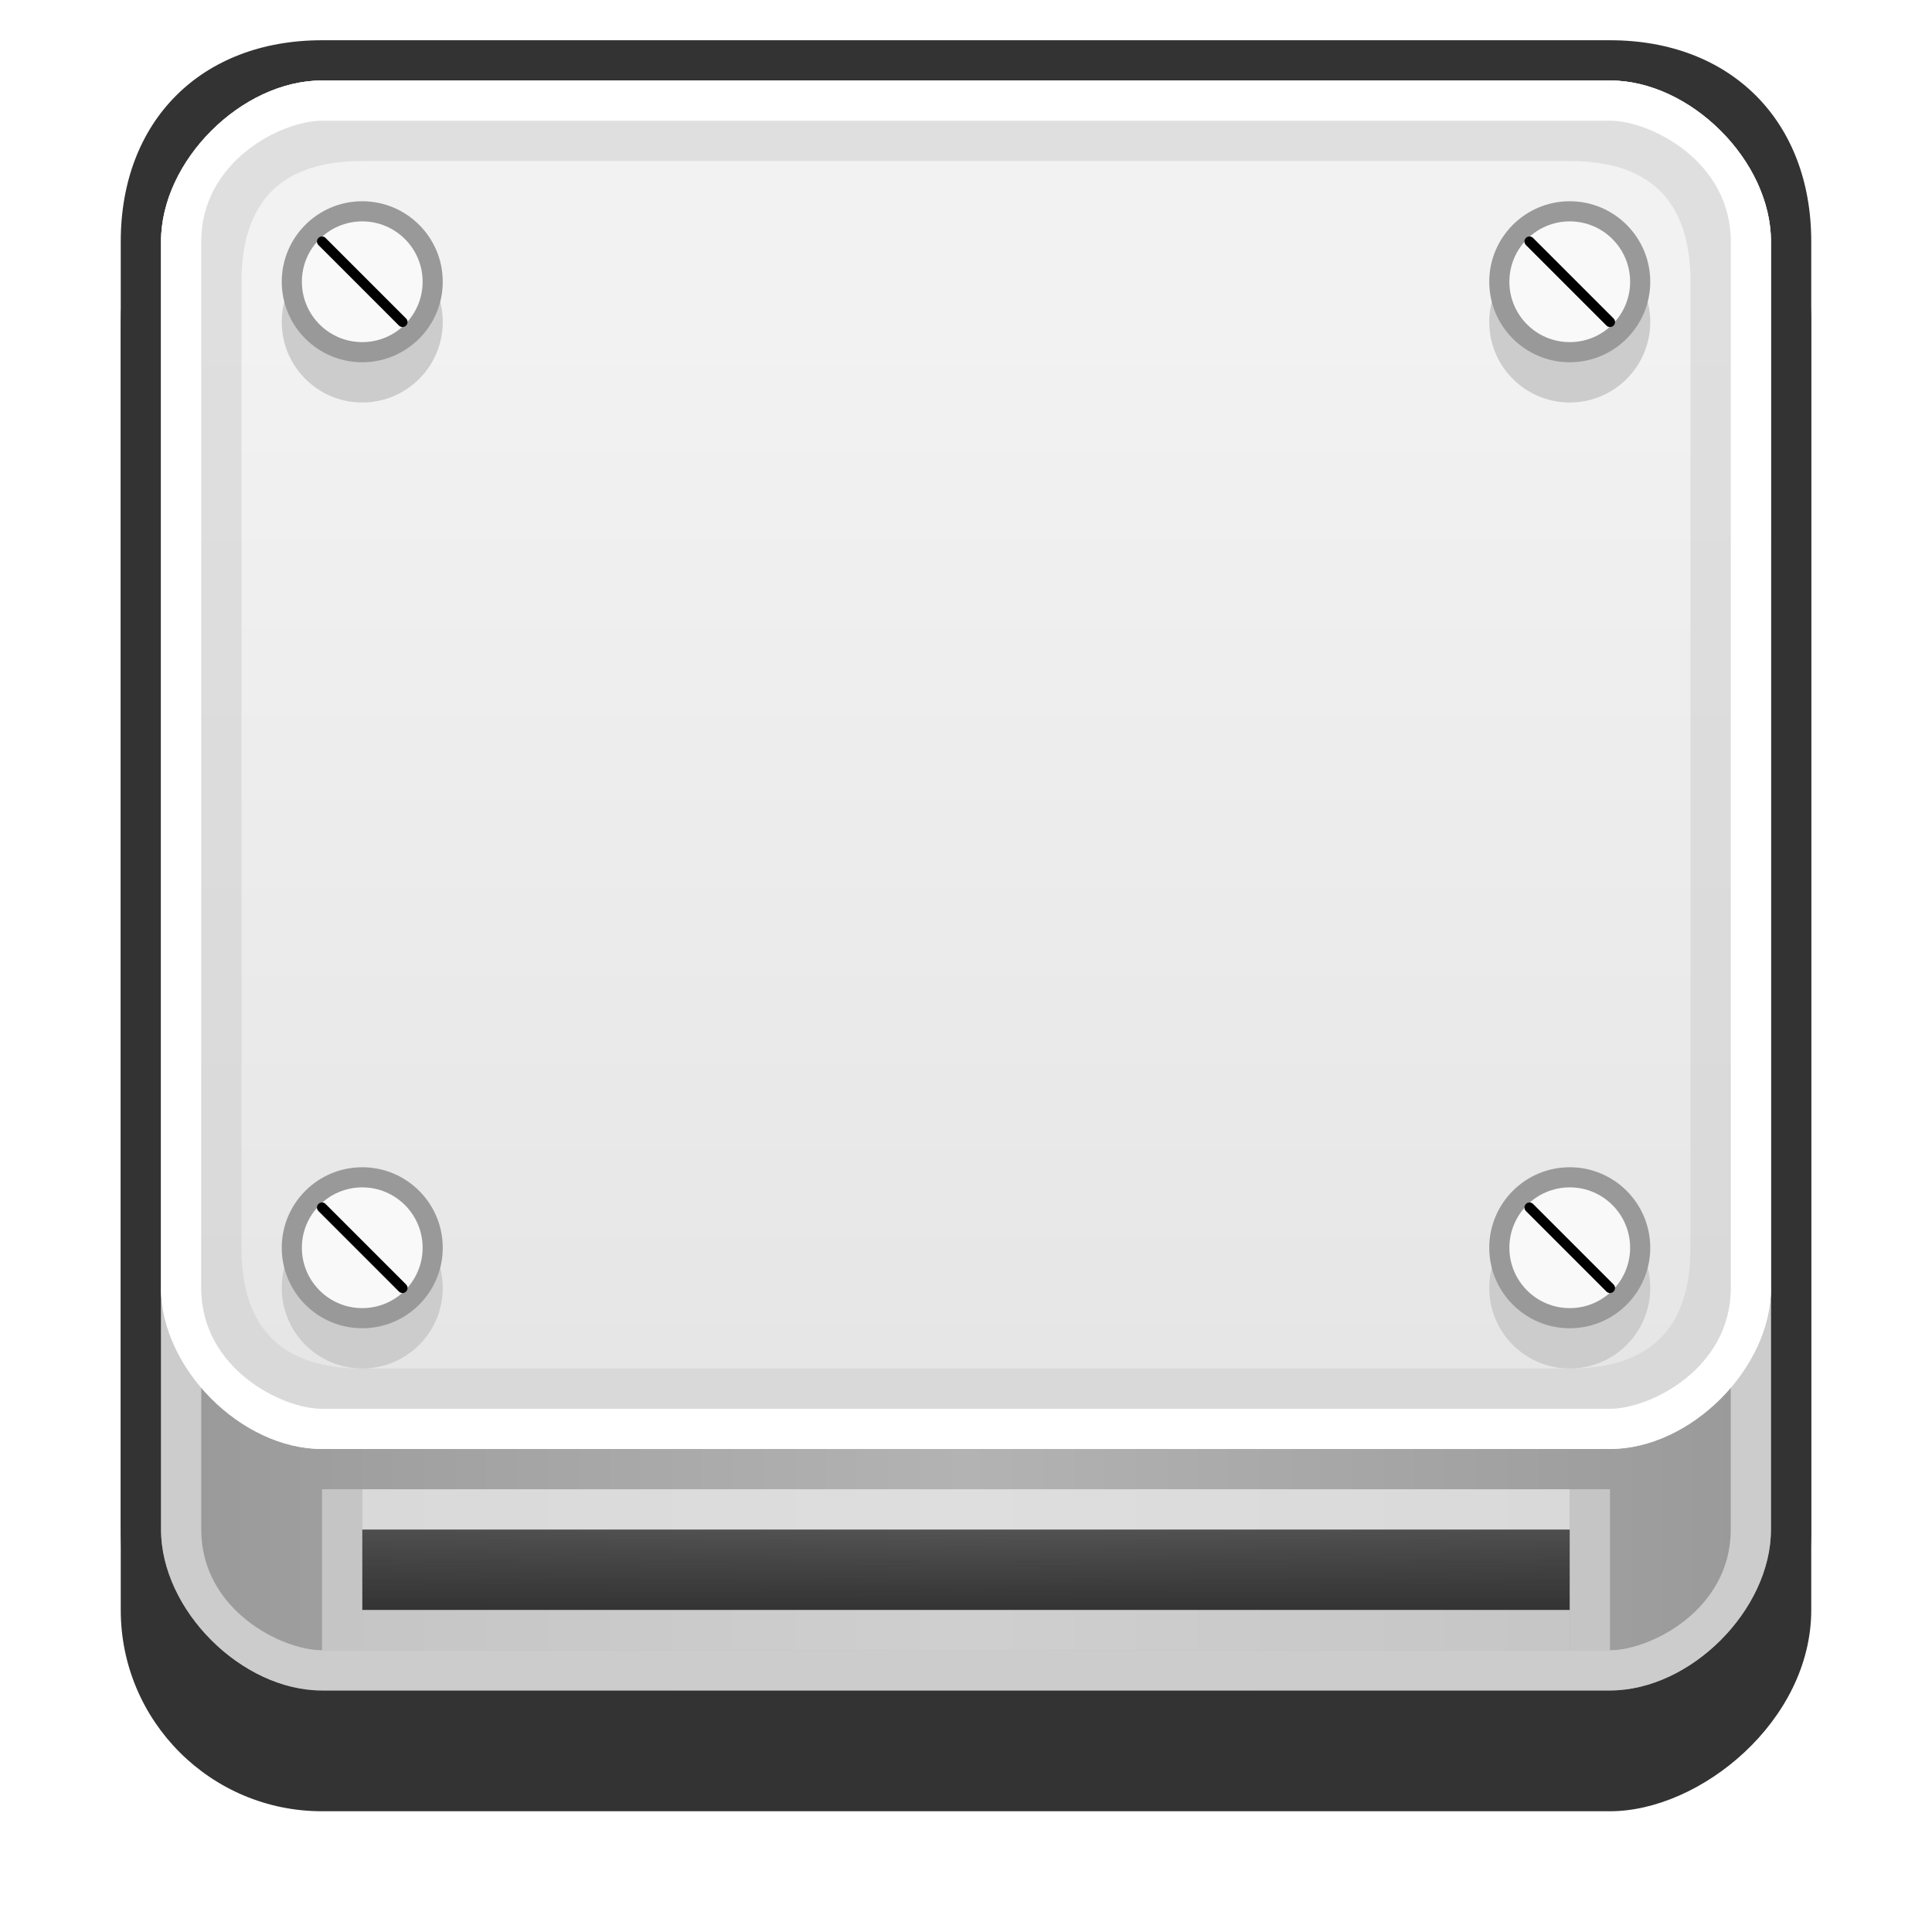 <?xml version="1.0" encoding="UTF-8" standalone="no"?>
<!-- Created with Inkscape (http://www.inkscape.org/) -->

<svg
   xmlns:dc="http://purl.org/dc/elements/1.1/"
   xmlns:cc="http://creativecommons.org/ns#"
   xmlns:rdf="http://www.w3.org/1999/02/22-rdf-syntax-ns#"
   xmlns:svg="http://www.w3.org/2000/svg"
   xmlns="http://www.w3.org/2000/svg"
   xmlns:xlink="http://www.w3.org/1999/xlink"
   xmlns:sodipodi="http://sodipodi.sourceforge.net/DTD/sodipodi-0.dtd"
   xmlns:inkscape="http://www.inkscape.org/namespaces/inkscape"
   width="48px"
   height="48px"
   id="svg3721"
   version="1.1"
   inkscape:version="0.48.0 r9654"
   sodipodi:docname="drive-optical.svg">
  <defs
     id="defs3723">
    <linearGradient
       inkscape:collect="always"
       id="linearGradient3879">
      <stop
         style="stop-color:#333333;stop-opacity:1;"
         offset="0"
         id="stop3881" />
      <stop
         style="stop-color:#333333;stop-opacity:0.75"
         offset="1"
         id="stop3883" />
    </linearGradient>
    <linearGradient
       inkscape:collect="always"
       id="linearGradient3017">
      <stop
         style="stop-color:#f2f2f2;stop-opacity:1"
         offset="0"
         id="stop3019" />
      <stop
         style="stop-color:#e6e6e6;stop-opacity:1"
         offset="1"
         id="stop3021" />
    </linearGradient>
    <linearGradient
       id="linearGradient3007"
       inkscape:collect="always">
      <stop
         id="stop3009"
         offset="0"
         style="stop-color:#b3b3b3;stop-opacity:1" />
      <stop
         id="stop3011"
         offset="1"
         style="stop-color:#999999;stop-opacity:1" />
    </linearGradient>
    <filter
       color-interpolation-filters="sRGB"
       inkscape:collect="always"
       id="filter3794">
      <feGaussianBlur
         inkscape:collect="always"
         stdDeviation="1.223"
         id="feGaussianBlur3796" />
    </filter>
    <linearGradient
       inkscape:collect="always"
       xlink:href="#linearGradient3007"
       id="linearGradient3853"
       gradientUnits="userSpaceOnUse"
       x1="38.8"
       y1="-24"
       x2="38.8"
       y2="-45"
       gradientTransform="matrix(0.952,0,0,0.952,1.048,-1.143)"
       spreadMethod="reflect" />
    <linearGradient
       inkscape:collect="always"
       xlink:href="#linearGradient3017"
       id="linearGradient3015"
       gradientUnits="userSpaceOnUse"
       gradientTransform="matrix(0.952,0,0,0.952,1.048,-1.143)"
       x1="7.3"
       y1="-24"
       x2="34.6"
       y2="-24" />
    <linearGradient
       inkscape:collect="always"
       xlink:href="#linearGradient3879"
       id="linearGradient3885"
       x1="25"
       y1="40"
       x2="25"
       y2="38"
       gradientUnits="userSpaceOnUse" />
  </defs>
  <sodipodi:namedview
     id="base"
     pagecolor="#ffffff"
     bordercolor="#e6e6e6"
     borderopacity="1"
     inkscape:pageopacity="0.0"
     inkscape:pageshadow="2"
     inkscape:zoom="16.645833"
     inkscape:cx="24"
     inkscape:cy="24"
     inkscape:current-layer="layer1"
     showgrid="false"
     inkscape:grid-bbox="true"
     inkscape:document-units="px"
     inkscape:window-width="1280"
     inkscape:window-height="987"
     inkscape:window-x="-2"
     inkscape:window-y="16"
     inkscape:window-maximized="1"
     inkscape:showpageshadow="false"
     showborder="true">
    <inkscape:grid
       type="xygrid"
       id="grid3828"
       empspacing="2"
       visible="true"
       enabled="true"
       snapvisiblegridlinesonly="true" />
  </sodipodi:namedview>
  <g
     id="layer1"
     inkscape:label="Layer 1"
     inkscape:groupmode="layer">
    <rect
       style="opacity:0.489;fill:none;stroke:none"
       id="border"
       width="48"
       height="48"
       x="0"
       y="0" />
    <rect
       ry="5"
       rx="5"
       y="3"
       x="3"
       height="42"
       width="42"
       id="rect3000"
       style="fill:#333333;fill-opacity:1;stroke:none;filter:url(#filter3794)"
       transform="matrix(0,1,-1,0,48,0)" />
    <path
       transform="matrix(0,1,-1,0,0,0)"
       style="fill:url(#linearGradient3853);fill-opacity:1.0;stroke:none"
       d="m 6,-44 32,0 c 2,0 4,2 4,4 l 0,32 c 0,2 -2,4 -4,4 L 6,-4 C 4,-4 2,-6 2,-8 l 0,-32 c 0,-2 2,-4 4,-4 z"
       id="rect2995"
       inkscape:connector-curvature="0"
       sodipodi:nodetypes="sssssssss" />
    <path
       id="path3811"
       d="M 8,1 C 5,1 3,3 3,6 l 0,32 c 0,3 2,5 5,5 l 32,0 c 3,0 5,-2 5,-5 L 45,6 C 45,3 43,1 40,1 z m 0,1 32,0 c 2,0 4,2 4,4 l 0,32 c 0,2 -2,4 -4,4 L 8,42 C 6,42 4,40 4,38 L 4,6 C 4,4 6,2 8,2 z"
       style="fill:#333333;fill-opacity:1;stroke:none"
       inkscape:connector-curvature="0"
       sodipodi:nodetypes="ssssccccscccccsssc" />
    <path
       id="path3062"
       d="m 43,32 0,6 c 0,2 -2,3 -3,3 L 8,41 C 7,41 5,40 5,38 l 0,-6 -1,0 0,6 c 0,2 2,4 4,4 l 32,0 c 2,0 4,-2 4,-4 l 0,-6 z"
       style="fill:#cccccc;fill-opacity:1;stroke:none"
       inkscape:connector-curvature="0"
       sodipodi:nodetypes="cccssccsscccc" />
    <path
       sodipodi:nodetypes="sssssssss"
       inkscape:connector-curvature="0"
       id="path3013"
       d="m 6,-44 26,0 c 2,0 4,2 4,4 l 0,32 c 0,2 -2,4 -4,4 L 6,-4 C 4,-4 2,-6 2,-8 l 0,-32 c 0,-2 2,-4 4,-4 z"
       style="fill:url(#linearGradient3015);fill-opacity:1;stroke:none"
       transform="matrix(0,1,-1,0,0,0)" />
    <path
       sodipodi:nodetypes="ssssccccscccccsssc"
       inkscape:connector-curvature="0"
       style="fill:#ffffff;fill-opacity:1;stroke:none"
       d="M 8,2 C 6,2 4,4 4,6 l 0,26 c 0,2 2,4 4,4 l 32,0 c 2,0 4,-2 4,-4 L 44,6 C 44,4 42,2 40,2 z m 0,1 32,0 c 1,0 3,1 3,3 l 0,26 c 0,2 -2,3 -3,3 L 8,35 C 7,35 5,34 5,32 L 5,6 C 5,4 7,3 8,3 z"
       id="path3023" />
    <rect
       style="opacity:1;fill:url(#linearGradient3885);fill-opacity:1;stroke:none"
       id="rect3025"
       width="30"
       height="2"
       x="9"
       y="38" />
    <rect
       style="opacity:0.75;fill:#ececec;fill-opacity:1;stroke:none"
       id="rect3027"
       width="30"
       height="1"
       x="9"
       y="37" />
    <rect
       style="opacity:0.5;fill:#ececec;fill-opacity:1;stroke:none"
       id="rect3035"
       width="1"
       height="4"
       x="8"
       y="37" />
    <rect
       y="37"
       x="39"
       height="4"
       width="1"
       id="rect3037"
       style="opacity:0.5;fill:#ececec;fill-opacity:1;stroke:none" />
    <path
       id="path3039"
       d="M 8,3 C 7,3 5,4 5,6 l 0,26 c 0,2 2,3 3,3 l 32,0 c 1,0 3,-1 3,-3 L 43,6 C 43,4 41,3 40,3 z m 1,1 30,0 c 2,0 3,1 3,3 l 0,24 c 0,2 -1,3 -3,3 L 9,34 C 7,34 6,33 6,31 L 6,7 C 6,5 7,4 9,4 z"
       style="opacity:0.5;fill:#cccccc;fill-opacity:1;stroke:none"
       inkscape:connector-curvature="0"
       sodipodi:nodetypes="ssssccccscccccsssc" />
    <rect
       y="40"
       x="9"
       height="1"
       width="30"
       id="rect3060"
       style="opacity:0.5;fill:#ececec;fill-opacity:1;stroke:none" />
    <g
       id="g3899">
      <path
         transform="matrix(2,0,0,2,-7,-4)"
         d="M 9,6 C 9,6.552 8.552,7 8,7 7.448,7 7,6.552 7,6 7,5.448 7.448,5 8,5 8.552,5 9,5.448 9,6 z"
         sodipodi:ry="1"
         sodipodi:rx="1"
         sodipodi:cy="6"
         sodipodi:cx="8"
         id="path3895"
         style="fill:#cccccc;fill-opacity:1;stroke:none"
         sodipodi:type="arc" />
      <path
         sodipodi:type="arc"
         style="fill:#999999;fill-opacity:1;stroke:none"
         id="path3891"
         sodipodi:cx="8"
         sodipodi:cy="6"
         sodipodi:rx="1"
         sodipodi:ry="1"
         d="M 9,6 C 9,6.552 8.552,7 8,7 7.448,7 7,6.552 7,6 7,5.448 7.448,5 8,5 8.552,5 9,5.448 9,6 z"
         transform="matrix(2,0,0,2,-7,-5)" />
      <path
         transform="matrix(1.5,0,0,1.5,-3,-2)"
         d="M 9,6 C 9,6.552 8.552,7 8,7 7.448,7 7,6.552 7,6 7,5.448 7.448,5 8,5 8.552,5 9,5.448 9,6 z"
         sodipodi:ry="1"
         sodipodi:rx="1"
         sodipodi:cy="6"
         sodipodi:cx="8"
         id="path3889"
         style="fill:#f9f9f9;fill-opacity:1;stroke:none"
         sodipodi:type="arc" />
      <path
         style="fill:none;stroke:#000000;stroke-width:0.25;stroke-linecap:round;stroke-linejoin:round;stroke-miterlimit:4;stroke-opacity:1;stroke-dasharray:none;stroke-dashoffset:0"
         d="m 8,6 2,2"
         id="path3948"
         inkscape:connector-curvature="0"
         sodipodi:nodetypes="cc" />
    </g>
    <use
       x="0"
       y="0"
       xlink:href="#g3899"
       id="use3942"
       transform="translate(0,24)"
       width="48"
       height="48" />
    <use
       x="0"
       y="0"
       xlink:href="#g3899"
       id="use3944"
       transform="translate(30,0)"
       width="48"
       height="48" />
    <use
       x="0"
       y="0"
       xlink:href="#g3899"
       id="use3946"
       transform="translate(30,24)"
       width="48"
       height="48" />
  </g>
</svg>
